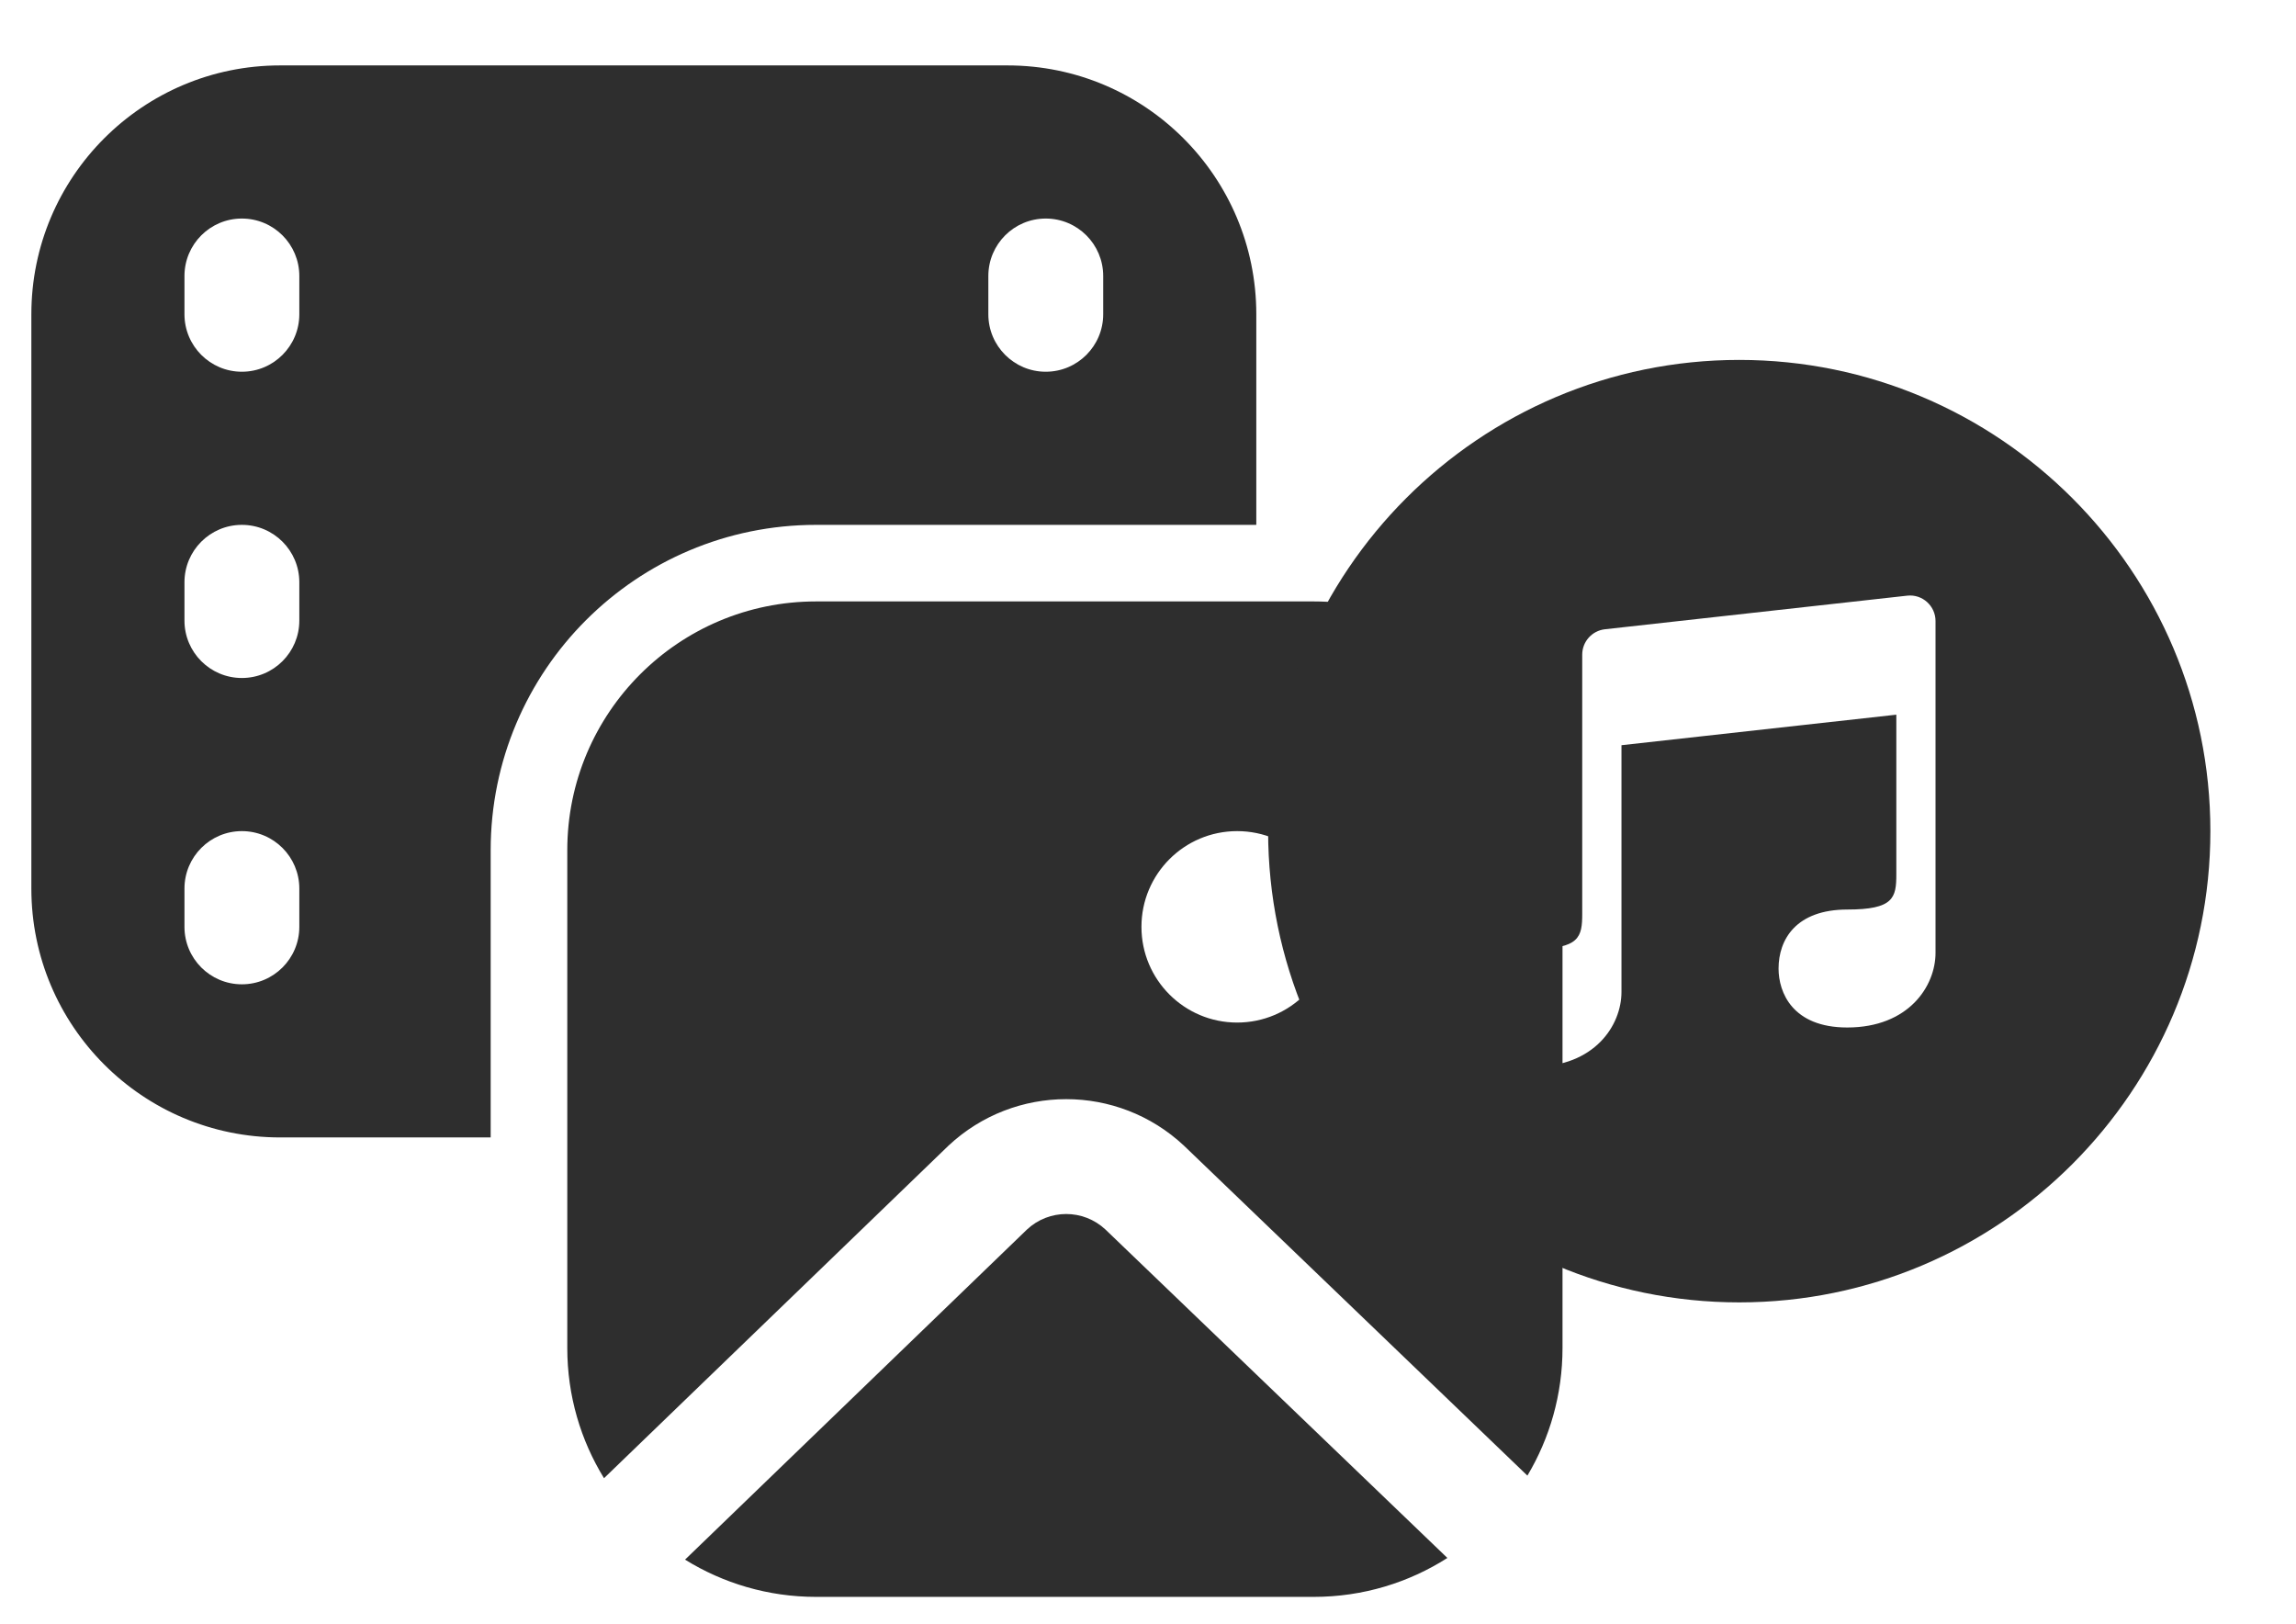 <svg width="41" height="29" viewBox="0 0 41 29" fill="none" xmlns="http://www.w3.org/2000/svg">
<g clip-path="url(#clip0_99_1058)">
<path d="M0.56 5.611C0.56 3.157 2.549 1.168 5.003 1.168H17.991C20.445 1.168 22.434 3.157 22.434 5.611V9.371H14.573C11.364 9.371 8.762 11.972 8.762 15.181V20.308H5.003C2.549 20.308 0.56 18.319 0.56 15.865V5.611ZM4.319 3.902C3.753 3.902 3.294 4.361 3.294 4.928V5.611C3.294 6.177 3.753 6.637 4.319 6.637C4.886 6.637 5.345 6.177 5.345 5.611V4.928C5.345 4.361 4.886 3.902 4.319 3.902ZM5.345 10.396C5.345 9.83 4.886 9.371 4.319 9.371C3.753 9.371 3.294 9.83 3.294 10.396V11.08C3.294 11.646 3.753 12.105 4.319 12.105C4.886 12.105 5.345 11.646 5.345 11.08V10.396ZM18.674 3.902C18.108 3.902 17.649 4.361 17.649 4.928V5.611C17.649 6.177 18.108 6.637 18.674 6.637C19.241 6.637 19.7 6.177 19.7 5.611V4.928C19.7 4.361 19.241 3.902 18.674 3.902ZM5.345 15.865C5.345 15.298 4.886 14.839 4.319 14.839C3.753 14.839 3.294 15.298 3.294 15.865V16.548C3.294 17.115 3.753 17.574 4.319 17.574C4.886 17.574 5.345 17.115 5.345 16.548V15.865ZM10.13 15.181C10.13 12.727 12.119 10.738 14.573 10.738H23.459C25.913 10.738 27.902 12.727 27.902 15.181V24.067C27.902 24.9 27.673 25.679 27.275 26.346L21.141 20.454C19.958 19.348 18.121 19.348 16.938 20.454L10.786 26.392C10.37 25.716 10.13 24.92 10.13 24.067V15.181ZM22.092 18.257C23.036 18.257 23.801 17.492 23.801 16.548C23.801 15.604 23.036 14.839 22.092 14.839C21.148 14.839 20.383 15.604 20.383 16.548C20.383 17.492 21.148 18.257 22.092 18.257ZM14.573 28.511C13.714 28.511 12.913 28.267 12.233 27.846L18.339 21.952C18.733 21.583 19.346 21.583 19.74 21.952L25.846 27.816C25.157 28.256 24.338 28.511 23.459 28.511H14.573Z" fill="#2E2E2E"/>
<path d="M31.058 6.426C26.419 6.426 22.645 10.2 22.645 14.839C22.645 19.479 26.419 23.253 31.058 23.253C35.697 23.253 39.471 19.479 39.471 14.839C39.471 10.2 35.697 6.426 31.058 6.426ZM34.563 17.012C34.563 17.607 34.083 18.345 32.986 18.345C32.007 18.345 31.76 17.717 31.76 17.293C31.76 16.772 32.074 16.239 32.988 16.239C33.815 16.239 33.863 16.029 33.863 15.612V12.76L28.955 13.305C28.955 14.905 28.955 17.473 28.955 17.712C28.954 18.308 28.474 19.046 27.378 19.046C26.398 19.046 26.151 18.418 26.151 17.994C26.151 17.473 26.465 16.941 27.379 16.941C28.206 16.941 28.254 16.73 28.254 16.313V11.688C28.254 11.456 28.429 11.261 28.659 11.235L34.058 10.635C34.327 10.605 34.563 10.817 34.563 11.088C34.563 11.088 34.563 16.776 34.563 17.012Z" fill="#2E2E2E"/>
</g>
<defs>
<clipPath id="clip0_99_1058">
<rect width="40" height="27.797" fill="white" transform="translate(0.117 0.725)"/>
</clipPath>
</defs>
</svg>
